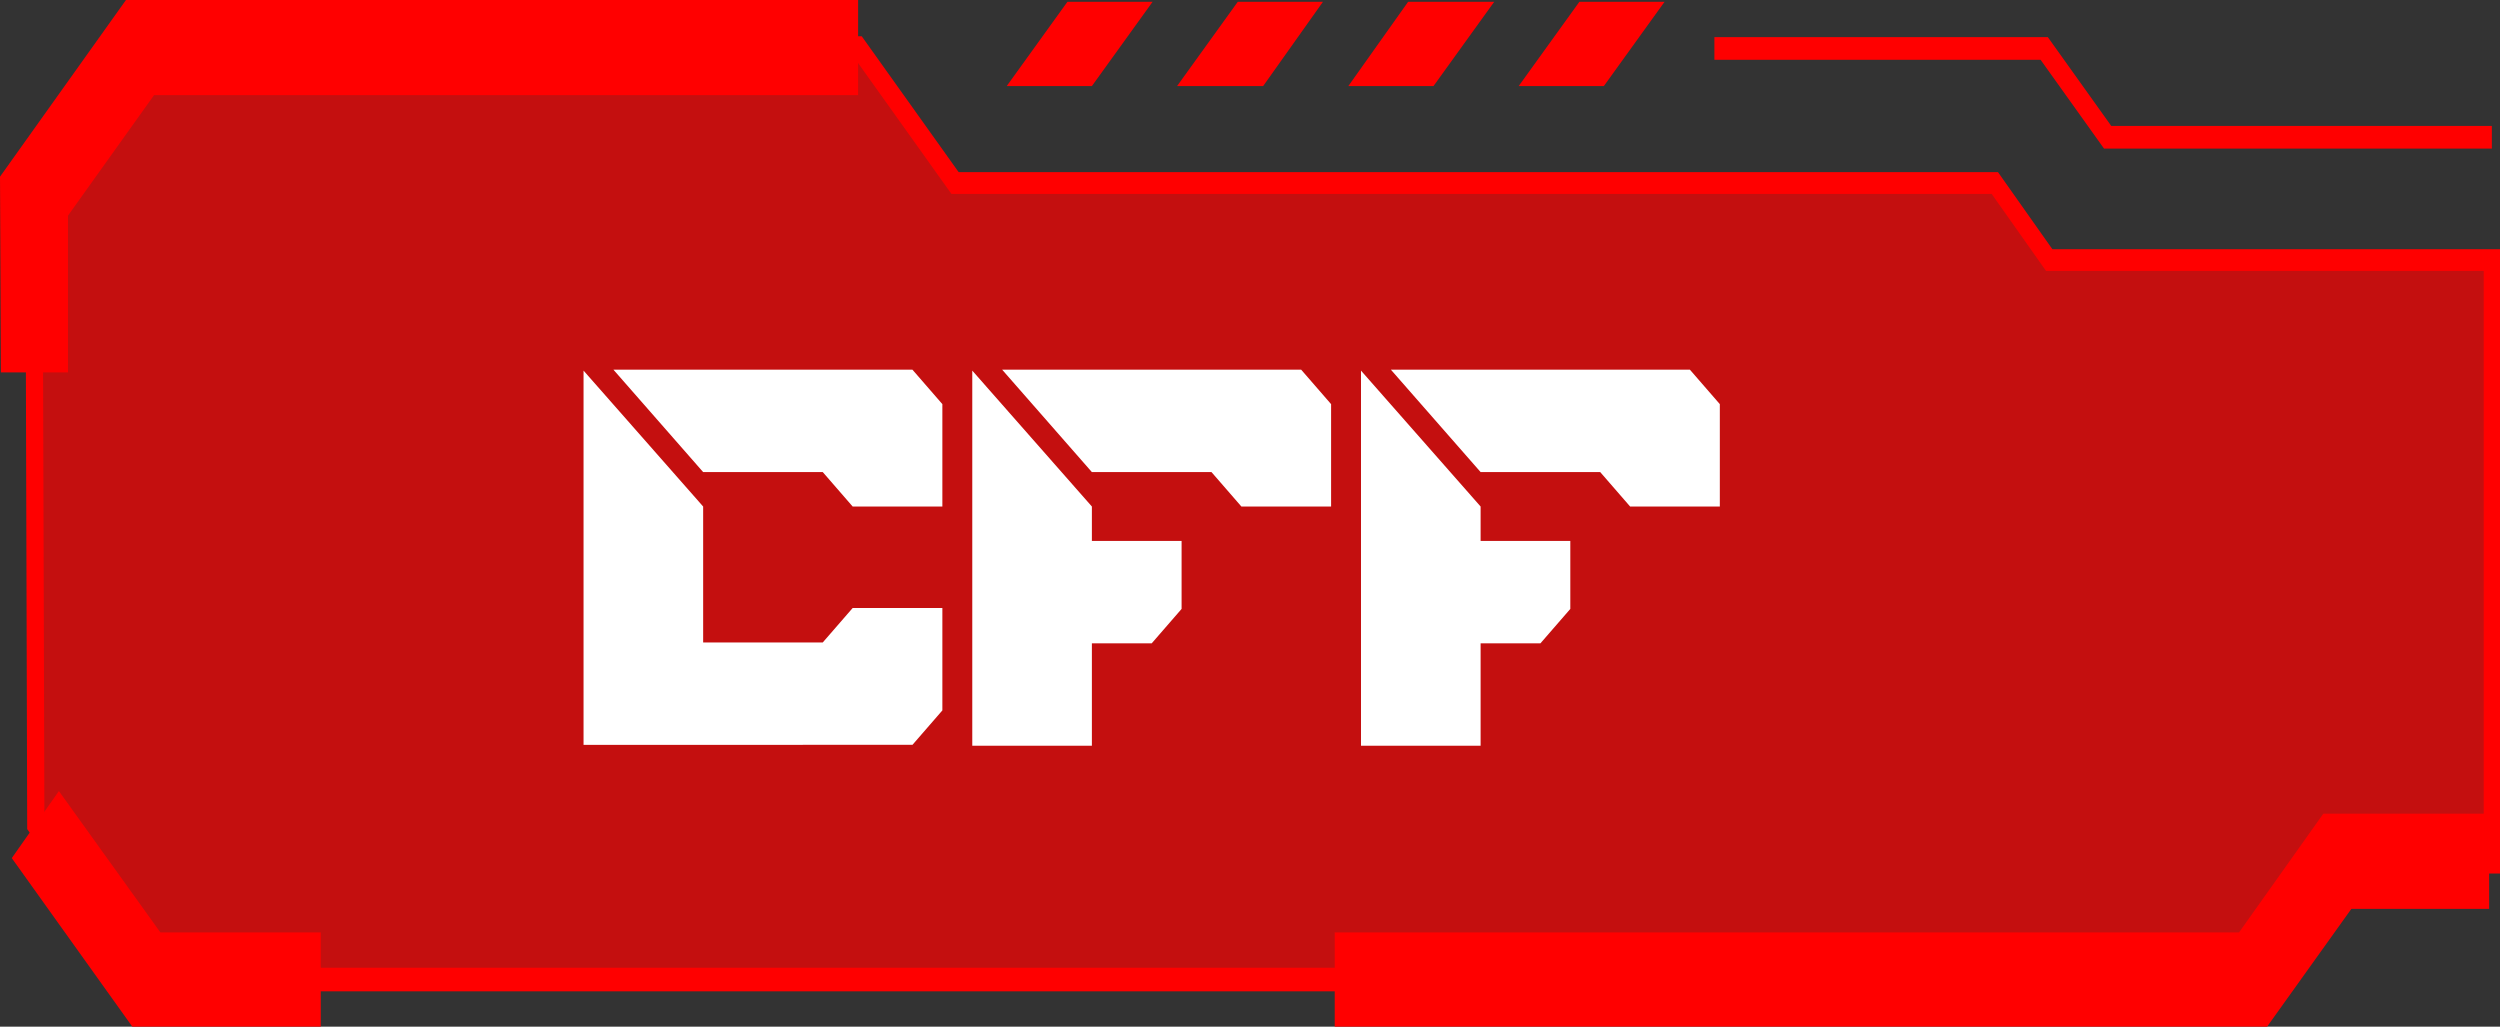 <?xml version="1.0" encoding="utf-8"?>
<!-- Generator: Adobe Illustrator 24.1.1, SVG Export Plug-In . SVG Version: 6.00 Build 0)  -->
<svg version="1.1" id="Layer_1" xmlns="http://www.w3.org/2000/svg" xmlns:xlink="http://www.w3.org/1999/xlink" x="0px" y="0px"
	 viewBox="0 0 275.9 113.3" style="enable-background:new 0 0 275.9 113.3;" xml:space="preserve">
<rect x="0" y="0" width="275.9" height="113.3" fill="#333333" stroke="none"/>
<style type="text/css">
	.st0{opacity:0.71;}
	.st1{fill:#FF0000;}
	.st2{enable-background:new    ;}
	.st3{fill:#FFFFFF;}
</style>
<g>
	<g id="Layer_1_1_">
		<g class="st0">
			<polygon class="st1" points="3.7,21.6 15.4,5.2 94.7,5.2 105.4,20.2 220.1,20.2 226.1,28.6 275,28.6 275,95.1 258,95.1 
				248.7,108.1 16.1,108.1 3.9,90.9 			"/>
		</g>
		<polygon class="st1" points="117.8,0.2 111.1,9.5 120.5,9.5 127.2,0.2 		"/>
		<polygon class="st1" points="136.6,0.2 129.9,9.5 139.4,9.5 146,0.2 		"/>
		<polygon class="st1" points="174.3,0.2 167.6,9.5 177,9.5 183.7,0.2 		"/>
		<polygon class="st1" points="155.4,0.2 148.8,9.5 158.2,9.5 164.9,0.2 		"/>
		<path class="st1" d="M249.1,109.4H15.8L3,91.5V91L2.8,21.1L15.1,4h80l10.7,15h114.7l6,8.5H276v68.9h-17.5L249.1,109.4z
			 M16.5,106.8h231.8l9.3-13h16.5V29.9h-48.3l-6-8.5H105l-10.7-15H15.8L4.7,22.1l0.2,68.3L16.5,106.8z"/>
		<polygon class="st1" points="275,16.4 232.2,16.4 225.2,6.6 189.2,6.6 189.2,4.1 226,4.1 233,13.9 275,13.9 		"/>
		<polygon class="st1" points="35.4,113.3 14.6,113.3 1.3,94.7 6.5,87.3 17.7,102.9 35.4,102.9 		"/>
		<polygon class="st1" points="250.2,113.3 147.3,113.3 147.3,102.9 247.1,102.9 256.4,89.8 274.7,89.8 274.7,100.3 259.5,100.3 		
			"/>
		<polygon class="st1" points="0.1,41.1 0,19.5 13.9,0 94.7,0 94.7,10.5 17,10.5 7.5,23.8 7.5,41.1 		"/>
		<g class="st2">
			<path class="st3" d="M64.4,82.2V40.9l13.2,15v15h13.2l3.3-3.8h9.9v11.3l-3.3,3.8H64.4z M94.1,55.9l-3.3-3.8H77.6l-9.9-11.3h33
				l3.3,3.8v11.3H94.1z"/>
			<path class="st3" d="M107.3,82.2V40.9l13.2,15v3.8h9.9v7.5l-3.3,3.8h-6.6v11.3H107.3z M137,55.9l-3.3-3.8h-13.2l-9.9-11.3h33
				l3.3,3.8v11.3H137z"/>
			<path class="st3" d="M150.2,82.2V40.9l13.2,15v3.8h9.9v7.5l-3.3,3.8h-6.6v11.3H150.2z M179.9,55.9l-3.3-3.8h-13.2l-9.9-11.3h33
				l3.3,3.8v11.3H179.9z"/>
		</g>
	</g>
</g>
</svg>
